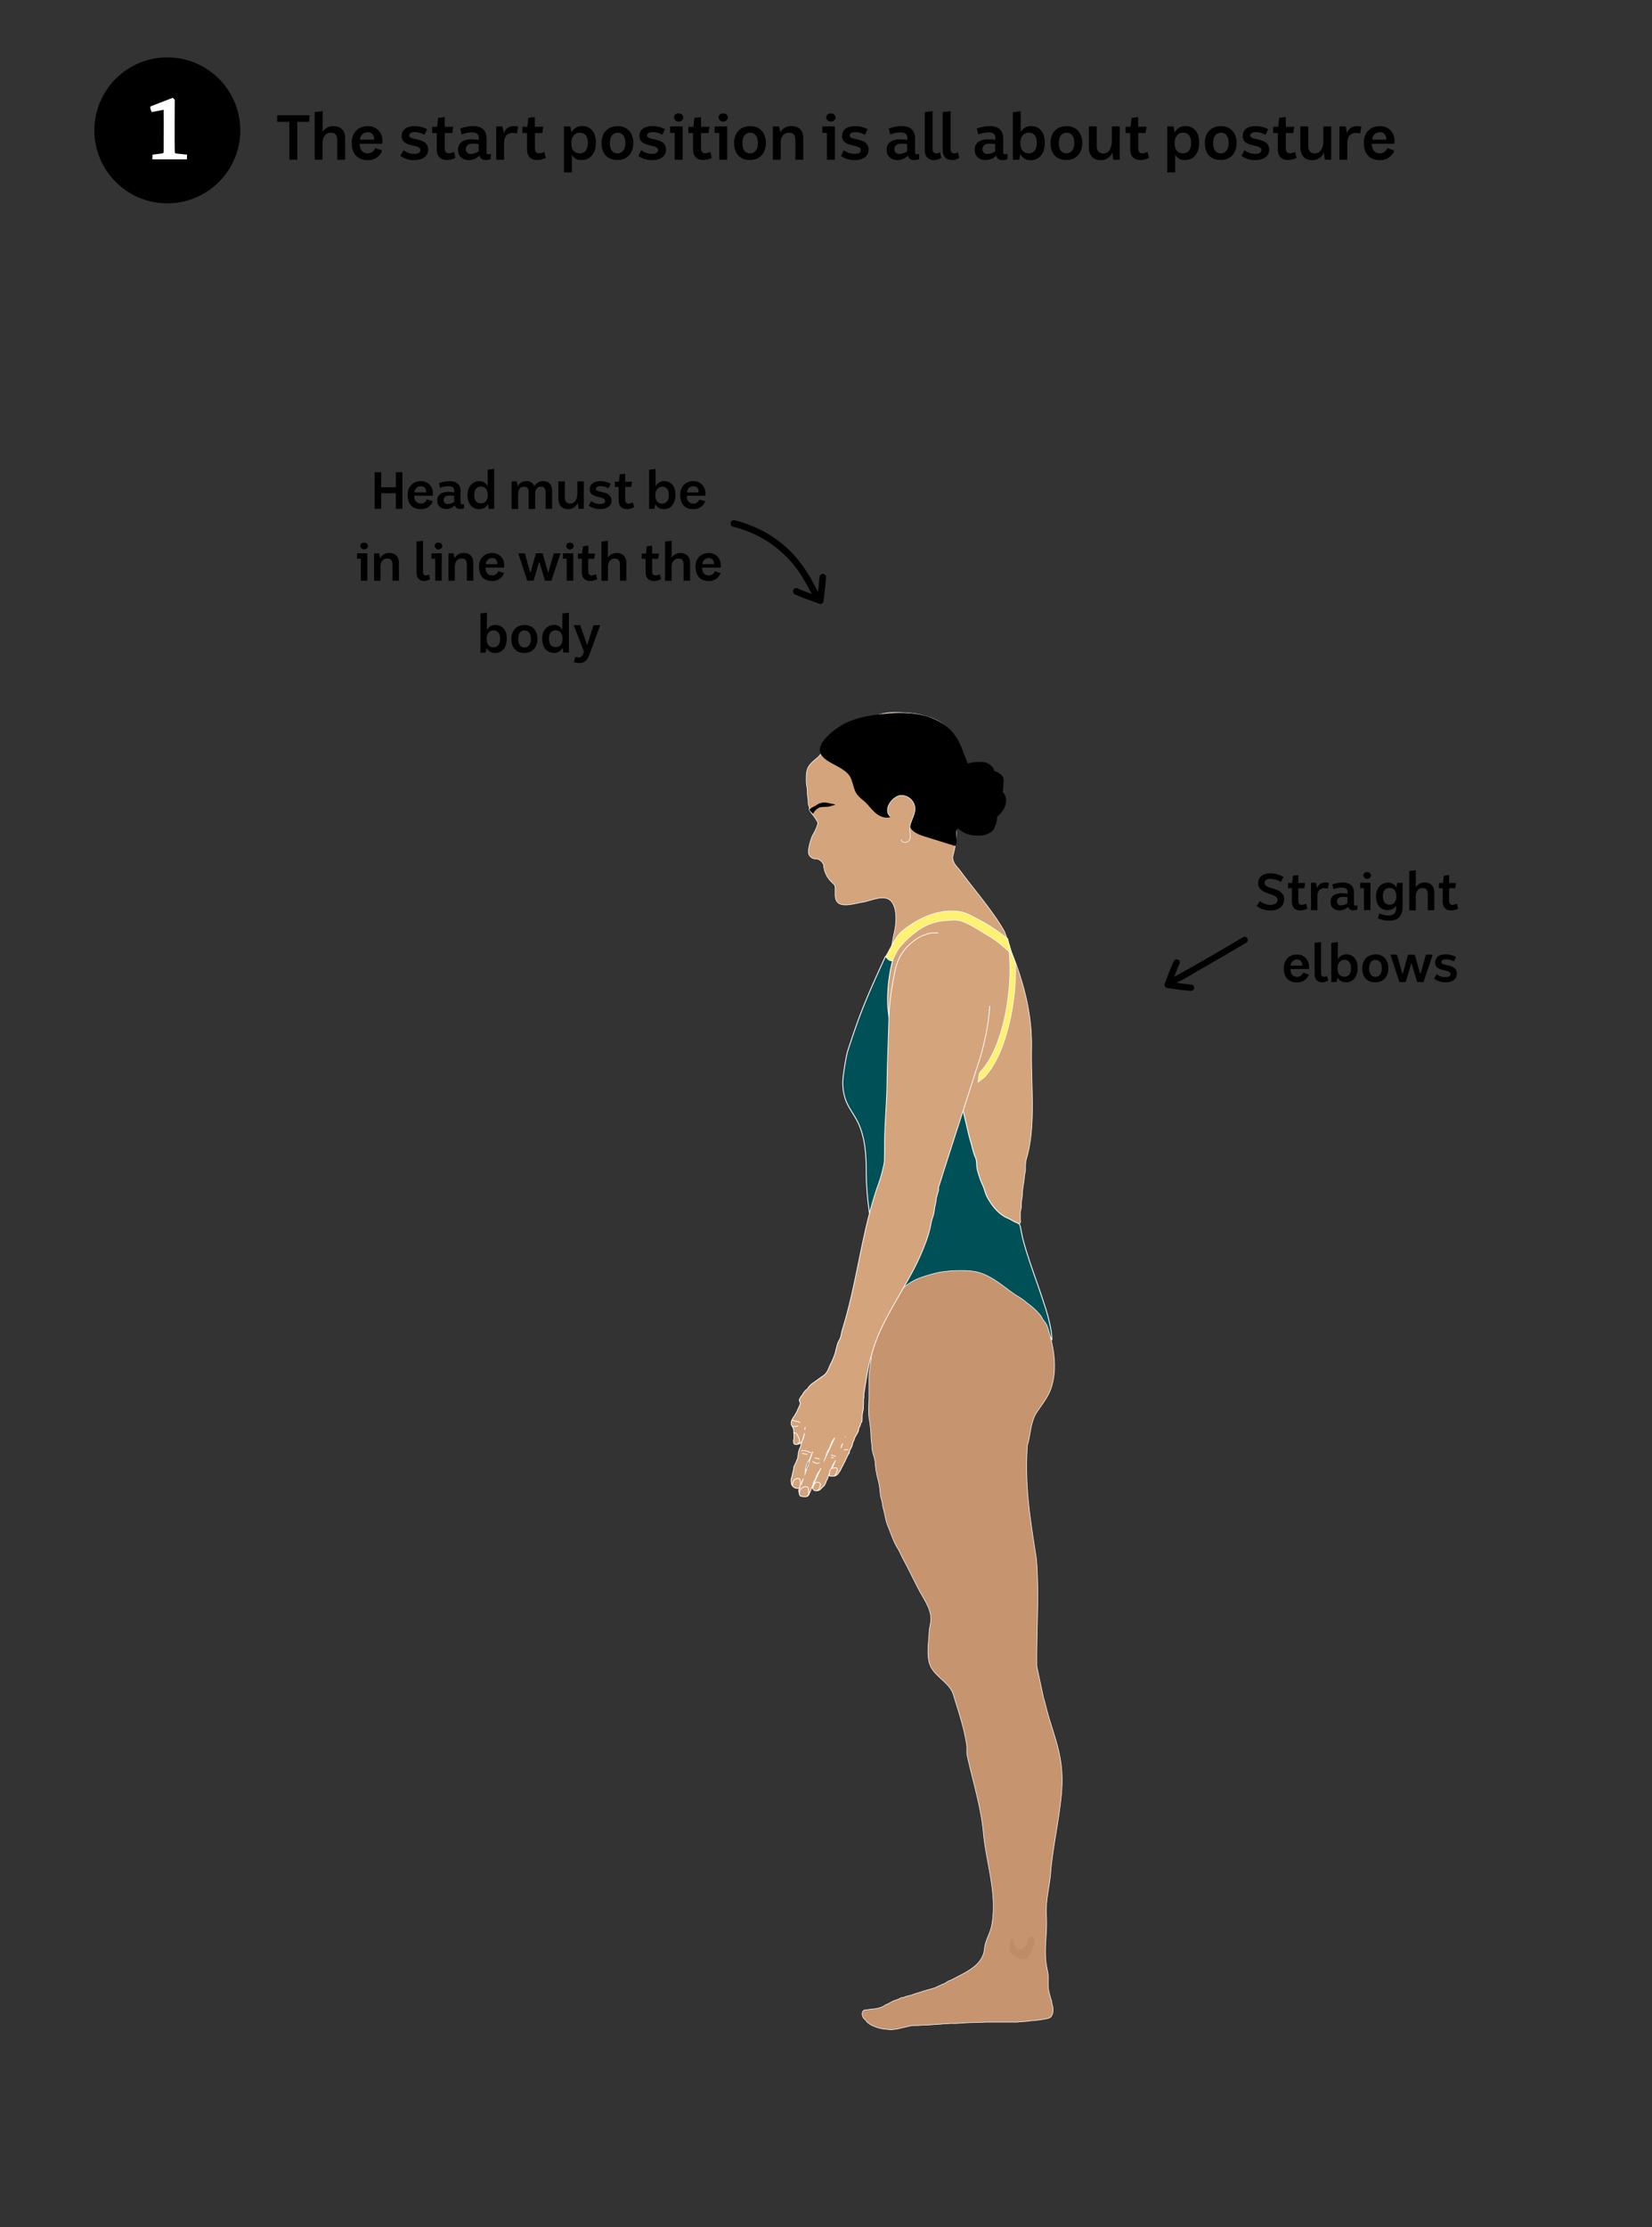 <svg id="Layer_1" data-name="Layer 1" xmlns="http://www.w3.org/2000/svg" viewBox="0 0 780 1051.14"><rect x="0" y="0" width="780" height="1051.14" fill="#333333" stroke="none"/><defs><style>.cls-1{fill:#fff171;stroke-width:0.3px;}.cls-1,.cls-2,.cls-3,.cls-4,.cls-5,.cls-7{stroke:#fff;stroke-miterlimit:10;}.cls-2,.cls-5,.cls-7{fill:#d4a47c;}.cls-2{stroke-width:0.28px;}.cls-3{fill:#005058;stroke-width:0.42px;}.cls-4{fill:#c6946f;}.cls-4,.cls-5{stroke-width:0.27px;}.cls-6{fill:#b78662;opacity:0.5;}.cls-7{stroke-width:0.36px;}.cls-8{fill:#fff;}</style></defs><path class="cls-1" d="M479.48,454.83a104.73,104.73,0,0,1-3.54-10.15,95.69,95.69,0,0,1,.18,24.56c-1.11,9.89-3.41,19.85-7.6,28.27a38.88,38.88,0,0,1-3.49,5.81,31.11,31.11,0,0,1-2.1,2.56c-1.15,1.24-.67,3.13-1.15,4.85-.59,2.17,2,3.11,2.63.95a13.84,13.84,0,0,0,.43-3.27c5.41-5.9,8.87-14.51,11.13-23.12a111.39,111.39,0,0,0,3.52-30.07C479.49,455.09,479.49,455,479.48,454.83Z"/><path class="cls-1" d="M475.7,443l-.05,0a82.06,82.06,0,0,0-14.72-9.54c-2.4-1.28-4.81-2.7-7.53-3.14-10.22-1.66-20,3-27.65,9.34-2.51,2.07-3.6,5.4-5,8.39-.61,1.3-3.55,6.18-.25,6.21.44,0,2.86-5.47,3.63-6.37,5.53-6.54,12.73-12.74,21.69-13.31,2.65-.17,5.54-.63,8.12.18a36.85,36.85,0,0,1,6.76,3.32c2.35,1.32,4.58,2.83,6.91,4.18a46.6,46.6,0,0,1,6.62,5c1.22,1,2.41,2.08,3.63,3.1C477,447.89,476.34,445.39,475.7,443Z"/><path class="cls-2" d="M487.06,495.47c.33-15.61-3-29.09-8.43-43.51-.33-.89-.71-1.71-1.09-2.58-.53-1.19-.63-2.51-1.15-3.69-1-2.23-1.33-4.73-2.6-6.89-5.68-9.68-13.8-18.85-20.3-27.65-1-1.41-2.54-2.72-3.2-4.36a4.63,4.63,0,0,1-.4-2.68,48.09,48.09,0,0,0,1.61-9c.07-1.33.07-2.16.1-3.5s-.09-3.91,1.06-4.74,2.12.64,3,1.33,1.59.74,2.34,1.25a7.68,7.68,0,0,0,1.61,1.14,6.21,6.21,0,0,0,4.53-.09c1.55-.84,2-2.77,3.36-3.76a5.33,5.33,0,0,1,2-.73,2.6,2.6,0,0,1-.62-1.54c-.31-3.89,1.87-7.17,2.8-10.82a19.41,19.41,0,0,0-3.28-1,27.92,27.92,0,0,1-5.12-1.69c-1.5-.63-3-.76-3.83-2.12-.66-1.05-.63-2.36-1.29-3.4a22.76,22.76,0,0,1-1.48-2,30.58,30.58,0,0,1-1.32-3.73c-1-2.75-2.2-5.48-3.29-8.21a24.12,24.12,0,0,0-5-8,19.5,19.5,0,0,0-8.18-4.88,42.94,42.94,0,0,0-7.21-1.79,73.57,73.57,0,0,0-10.81-.49c-4.07.11-8.58,1.7-12.2,3.43-2.69,1.29-5.46,2.11-8,3.72a25.16,25.16,0,0,0-6.45,6.36c-1.58,2.07-3.58,3.37-5.57,4.91-1,.78-1.61,2-2.63,2.8a28.91,28.91,0,0,0-3.46,3.17c-2,2.32-1.87,4.9-1.9,7.73,0,1.88.58,3.62.53,5.52a14,14,0,0,0,.26,2.73c.18,1,.05,2,.23,3,.08.49.35.85.46,1.36s-.15.87.05,1.36a21.43,21.43,0,0,0,1.88,2.55,26.92,26.92,0,0,1,2,3.13,3.34,3.34,0,0,0,.18.35c-.05,0-.12.17-.19.5a11.85,11.85,0,0,1-1,2.63c-.95,2.23-1.41,2.24-2.24,4.88a27,27,0,0,0-1.13,5.06,3.42,3.42,0,0,0,3.64,3.84,1.75,1.75,0,0,1,1.22.32,4.75,4.75,0,0,1,2.34,2.57,11.93,11.93,0,0,0,3.44,7.73c1,1.16,1.93,1.4,2,2.91,0,1.09,0,2.2,0,3.28,0,2.05.54,3.94,2.67,4.63,2.85.92,7.25-.5,10.08-.95,5-.78,12.26-5.07,14.95,1.59,1.56,3.88,1,9.64,0,13.53-.23.89-1.1,6.33-1.44,7.23,1.15,0,2.68-5,3.69-5.65,1.34-.83,2.85-1.34,4.25-2.05l.84,1c-5.26,2.52-9.73,5.68-9.76,8.52a3.74,3.74,0,0,1-1.43,2.32l.71-.22a6.59,6.59,0,0,1-.51,2.21c-.49,1.61-1.58,3-2,4.62-.4,1.41-1,2.74-1.29,4.18a19.89,19.89,0,0,1-1.61,3.78,32.43,32.43,0,0,0-1.41,4.35c-.46,1.57-1.13,3.05-1.55,4.63a29.31,29.31,0,0,0-.65,4.94c-.37,4.13-.65,8.29-.66,12.44a11.86,11.86,0,0,0,.56,4.22,36.47,36.47,0,0,0,1.8,4.05,38.16,38.16,0,0,0,3,4.58,37.27,37.27,0,0,0,4.47,5.12,36,36,0,0,0,6.05,4.2,14.38,14.38,0,0,0,5.15,2,12.91,12.91,0,0,0,3.72.28,6.69,6.69,0,0,0,3.07-1.46,20.44,20.44,0,0,0,6.35-8.68,31.12,31.12,0,0,0,2.54-9.26,38.73,38.73,0,0,0-.59-9.85,30,30,0,0,0-1.18-5.13c-.32-.92.93-2.42,2.89-4.19.81,5.06,1.48,10.14,2.66,15.11,1.13,4.78,1.77,9.5,3.43,14.15s-10.09,11.3-9.16,16c1.23,6.21,8.85,13.28,10.38,19.42,1.12,4.54,2.29,7.27,2.55,11.95s5.27,7.17,7.45,11.48c1.4,2.76,4.2,4,6.66,5.59s4.84,2.26,7.25,3.54c.78.41,2.13,1.52,3,1.15s.5-1.4.49-2.12c0-1,0-2,0-2.91s.46-2.07.51-3.17a22.67,22.67,0,0,1,.09-2.74,17.57,17.57,0,0,0,.37-2.81c0-2.74.78-5.5.95-8.24.08-1.29.51-2.46.53-3.76a16.34,16.34,0,0,1,.47-5C489.24,531.58,486.73,511.42,487.06,495.47Z"/><path class="cls-3" d="M418.1,451.36c-9.67,21-12.36,27.88-17.75,44.39-.92,2.81-1.94,9.94-2.29,12.88a24.15,24.15,0,0,0,1.29,10.76c1.38,3.6,3.93,6.72,5.63,10.18,3.48,7.1,4,15.31,4,23.09A139.14,139.14,0,0,0,410.05,569c.53,4.47,1.32,8.89.69,13.4-.68,4.77-2.37,9.33-3.38,14a50.08,50.08,0,0,0-1,12.75c.39,7.91,2.09,15.57,3.26,23.37.37,2.44.26,7.81,2.32,9.23,2.9-2.21,3.86-9,4.9-12.48,1.35-4.51,2.72-9.07,5.17-13.14,6.52-10.79,19.93-16.3,32.5-15.31,13.09,1,22.14,9.26,30.95,18.82,3.3,3.58,9.1,8.34,11.19,12.71a35.91,35.91,0,0,0-.36-4.16,80.89,80.89,0,0,0-3.32-12.83c-3.14-9.9-7.12-19.83-9.82-29.8-.56-2.05-.9-4.25-1.33-6.29s-1.06-1.77-2.76-2.62c-1.13-.56-2.06-1.19-3.22-1.67-4.36-1.81-7.57-6-9.74-10-1-1.93-1.32-4.07-2.3-6a27.29,27.29,0,0,1-1.42-3.75,28.52,28.52,0,0,1-1-3.48c-.32-1.5-.16-3.17-.53-4.64-.17-.69-.63-1.42-.85-2.11-.64-2-1.1-4.13-1.71-6.17-.84-2.76-1.4-5.67-2.1-8.48-1.05-4.2-1.85-8.48-3.29-12.58-1.53-4.34-4.32-7.89-6.9-11.69a2.65,2.65,0,0,0-2.54-1.41c-5.64-.63-2.4,2-7.74,0a21.67,21.67,0,0,1-9.47-6.5,11,11,0,0,1-2.14-4.2c-.78-3-2.48-5.56-3.24-8.6A58.46,58.46,0,0,1,419.17,475a74.32,74.32,0,0,1,2.43-22.2c.18-.75,0-1.38.15-2.14a8.5,8.5,0,0,0,.19-2.84c-.1-.4-.13-.47-.42-.16a7.94,7.94,0,0,0-1,2.82C420.19,450.29,417.89,451.82,418.1,451.36Z"/><path class="cls-4" d="M494.31,625.5c3.12,9.43,5.21,20,2,29.65-1.4,4.18-4.16,7.49-6.94,11.67s-2.88,11.13-4.28,15.3c-1.39,19.48,1.48,35.64,4.26,53.73,1.39,16.7,0,33.4.17,50.56l3.14,14.73a2.2,2.2,0,0,1,.22.78c.18.71.44,1.4.61,2.11,3.3,13.8,7.94,21.9,8,36.16,0,12.59-4.46,30.94-5.37,43.36-.51,6.91-2.53,13.34-2.05,21,.49,7.87-1.19,14.89-.06,22.59.21,1.39.56,2.76.77,4.15.4,2.73-.15,5.54.38,8.23.27,1.35.68,2.64,1,4,.07.26.25.49.31.74s.12.83.19,1.22.25,1,.36,1.48a7.48,7.48,0,0,1-.05,3.49,4.74,4.74,0,0,1-.89,1.62,4.1,4.1,0,0,1-1.81.73,53.57,53.57,0,0,1-7.58,1,38.24,38.24,0,0,1-3.86.4c-.87,0-1.64.15-2.5.21s-1.84,0-2.75,0H466.78c-2.17,0-4.28.2-6.45.2-2.95,0-5.93.26-8.88.45-.93.06-1.83-.06-2.76,0s-1.64.18-2.47.17c-1,0-2,.17-3,.21-2.21.07-4.42.41-6.65.39-1.2,0-2.35.17-3.54.2-.61,0-1.22,0-1.82,0a14.21,14.21,0,0,0-2.07.36c-.75.13-1.45.38-2.19.5-1.55.24-3.08.91-4.66.95-.51,0-.93.17-1.43.2-.76,0-1.43-.19-2.17-.22a17.32,17.32,0,0,1-5.83-1.34,9.5,9.5,0,0,1-3.65-2.29c-.15-.17-.22-.39-.38-.56s-.49-.39-.71-.61a3.57,3.57,0,0,1-.9-1.62,2.44,2.44,0,0,1,.4-2.38,1.82,1.82,0,0,1,1.17-.37c1.09-.09,2.15-.32,3.21-.4a14.75,14.75,0,0,0,4.46-1,15.85,15.85,0,0,0,1.7-1c.52-.3,1.11-.42,1.62-.73a16,16,0,0,1,3.92-1.74c.75-.2,1.33-.77,2.1-.92.26-.05.54,0,.8-.07a8.41,8.41,0,0,0,.81-.37c1.08-.39,2.33-.5,3.39-.94,1.24-.52,2.56-.81,3.84-1.25,2.21-.75,4.5-1.3,6.73-2,.68-.23,1.26-.67,1.95-.91s1.19-.61,1.8-.81a4.7,4.7,0,0,0,1.39-.63,10,10,0,0,1,1.65-1c.35-.15.72-.2,1.05-.38,6.62-3.59,14.92-6.7,15.63-14.82.34-3.82,2.66-7.1,3.37-10.82,2.82-14.86-2.57-29.2-3.91-43.85-1.1-12.09-5.16-25-7.65-36.41-.36-1.63,0-3.25-.23-4.88-1.14-8.06-4-16.29-6.37-24.06-1.6-5.16-8.34-8.24-10.66-13.12-2.14-4.5-.92-11-.69-16.2.08-2,.72-3.9.8-5.87.19-5-3.2-9.51-5.45-13.74-2.63-4.95-5-10.06-7.7-15-.83-1.56-1.5-3.27-2.42-4.76-2-3.17-3.15-6.92-4.58-10.36a29.94,29.94,0,0,1-1.62-5.75c-.3-1.63-.92-3.31-1.09-4.94a18.91,18.91,0,0,0-.74-3.14,30.67,30.67,0,0,1-.47-3.85,45,45,0,0,0-1.22-5.94,38.53,38.53,0,0,1-1-6.68c-.21-2.39-1.41-4.66-1.5-7.06-.07-1.69-.39-3.3-.46-5a53.37,53.37,0,0,0-.72-7.68c-.72-3.7-.24-7.86-.24-11.62,0-2.95,0-5.9,0-8.85,0-3.21,1-6.26,1-9.47l.36-3.16c.14-1.28.63-2.55.86-3.84a18.24,18.24,0,0,1,1.32-4.51c.81-1.73,2-3.24,2.78-5s1.1-3.62,1.86-5.34a22.83,22.83,0,0,1,2.43-4c1.35-1.9,2.6-4.18,4.3-5.75a26.55,26.55,0,0,1,9.33-5.95,72.89,72.89,0,0,1,9.19-2.6,58.68,58.68,0,0,1,10.17-.78,32,32,0,0,1,7.11.6c4.19.93,7.95,3.24,11.44,5.74,2.2,1.58,4.32,3.25,6.54,4.78,1.14.79,2.35,1.46,3.51,2.22s1.89,1.59,2.93,2.29a32.51,32.51,0,0,1,4.87,4.37,10.11,10.11,0,0,1,1.94,2.74c.44.93,1.47,1.7,1.73,2.61Z"/><path d="M392.43,379.3c.35.05.7.14,1.05.22.2.05.62.16.73.37s.05.09,0,.14a1.07,1.07,0,0,1-.31,0,1.8,1.8,0,0,0-.32.06c-.43.11-.84.26-1.26.37-.25.07-.48.16-.74.21-1.55.27-3.25.05-4.75.5a6.22,6.22,0,0,0-2.91,2.91c-.32-.4-1.94-1.53-1.65-2,.42-.7,2.52-1.54,3.19-2.05a6.5,6.5,0,0,1,4.35-1.22C390.67,378.88,391.53,379.18,392.43,379.3Z"/><path d="M470.12,371.46c-2.26-1.06-4.87-1.79-7-3.11-6.69-4.19-7.28-13.62-11.53-20.27-3.5-5.48-9.55-9-15.87-10.48s-12.92-1.26-19.38-.55c-6,.65-12,1.71-17.41,4.4-3.63,1.81-13.36,8.66-11.65,13.75s11.52,6.4,14.22,11.64c1.36,2.66,1.48,5.92,3.3,8.29a23.38,23.38,0,0,0,3.3,3.06c2,1.83,3.55,4.16,5.69,5.85s5.26,2.61,7.56,1.15a11,11,0,0,1-.18-5.78c.58-1.85,2.35-3.48,4.29-3.26,2.66.3,3.85,3.57,3.77,6.24s-.78,5.53.42,7.92c1.3,2.59,4.34,3.68,7.1,4.55L451,399.31c1.71-2.44-.56-6.3,1.29-8.63,1.4-1.77,4.1-1.42,6.35-1.31a18.43,18.43,0,0,0,11.92-3.68c3.19-2.42,5.63-6.73,3.94-10.35A8.37,8.37,0,0,0,470.12,371.46Z"/><path d="M387.7,356.16l.71-.59c0-.06-.1-.11-.14-.16A2.81,2.81,0,0,0,387.7,356.16Z"/><path class="cls-5" d="M420.54,385.53c-4.09-3.32,1-10,5-10.12a6.54,6.54,0,0,1,6.47,6c.14,3.39-2.41,6.4-2.48,9.78,0,1.79.6,3.69-.18,5.3s-4,1.49-3.7-.27"/><path d="M459.19,372a7.24,7.24,0,0,0,1.73-2.91,11.83,11.83,0,0,1,2.26-3.27,6.14,6.14,0,0,1,3.92-2.2,6.78,6.78,0,0,1,3.91.92,6.51,6.51,0,0,1,2.66,2.45c.46,1.21,0,3.29.05,4.57a6.65,6.65,0,0,1-1.88,4.15,6,6,0,0,1-3.95,2.48,19.67,19.67,0,0,1-10.25-2.63c-1.55-.81-2.39-3.05-2.73-4.71s-.41-4.48.36-6.05c1.46-3,5.6-3,8.36-2.33,1.65.39,3.27.95,4,2.63a9.74,9.74,0,0,1,.61,4.36,18.17,18.17,0,0,1-.36,5A6.52,6.52,0,0,1,467,377a21.68,21.68,0,0,0-1.73,2.4,8.15,8.15,0,0,1-2.19,2.49,3.3,3.3,0,0,1-2.43.72,10.52,10.52,0,0,1-3-.44c-.61-.18-1.14-.58-1.74-.8-1-.39-1-.44-1.1-1.68"/><path d="M458.63,371.19c-.6-1.32-.1-2.51.49-3.69a5.91,5.91,0,0,0,.54-1.26,1.86,1.86,0,0,1,1.31-1.42c1.69-.7,3.8-.14,5.49.22a6.34,6.34,0,0,1,2.08.67c.58.35,1,.92,1.58,1.26.33.2.71.23,1,.53s.45.71.78,1,.58.38.81.83a9.58,9.58,0,0,1,.42,1.17,5,5,0,0,1,.44,2.21,14,14,0,0,1-.52,2.29,5.64,5.64,0,0,1-.48.95c-.2.39-.25.83-.45,1.22a6.11,6.11,0,0,1-2.71,2.21c-1.93,1.11-4.52,1-6.69.86a11.59,11.59,0,0,1-4.85-1.33c-.82-.48-1.55-1-2.32-1.59a10,10,0,0,1-2-1.63,8.59,8.59,0,0,1-1.45-2.48,18,18,0,0,1-1-2.92,6.15,6.15,0,0,1,.27-3,8,8,0,0,0,.65-1.47,5.33,5.33,0,0,1,.39-1.62,6.61,6.61,0,0,1,4.23-3.76,21.15,21.15,0,0,1,4.24-.8c.92,0,1.85,0,2.77,0a5.78,5.78,0,0,1,2.84.73,4.29,4.29,0,0,1,1.43,1c.36.41.9.76,1.1,1.26.61,1.5.12,3,.44,4.49a6.17,6.17,0,0,1,.23.87c0,.48,0,1,0,1.45a10.16,10.16,0,0,1-.12,2.34,6.92,6.92,0,0,1-1,2.44,3.59,3.59,0,0,1-2.5,1.6,10,10,0,0,1-3.66.5,13.07,13.07,0,0,1-4.68-1.48,10,10,0,0,1-3.89-3.11,10.68,10.68,0,0,1-1.38-2.22,11.93,11.93,0,0,1-.36-2.32c-.18-1.66.84-3.22,1.57-4.61.14-.27.38-1,.66-1.17s.68,0,.92,0"/><path d="M455.82,385.2c-.59-1.31-.09-2.5.49-3.68a6.58,6.58,0,0,0,.55-1.27,1.83,1.83,0,0,1,1.31-1.41c1.69-.71,3.8-.14,5.49.21a6.34,6.34,0,0,1,2.08.67c.58.36,1,.92,1.58,1.27.33.2.7.23,1,.52s.45.72.78,1,.57.38.8.84a8.2,8.2,0,0,1,.43,1.17,5,5,0,0,1,.44,2.21,15.19,15.19,0,0,1-.53,2.29,6,6,0,0,1-.47,1c-.21.39-.26.83-.45,1.21a6.2,6.2,0,0,1-2.71,2.22c-1.93,1.11-4.53,1-6.69.86a11.52,11.52,0,0,1-4.85-1.34,28,28,0,0,1-2.32-1.59,10,10,0,0,1-2-1.62,8.3,8.3,0,0,1-1.45-2.49,19.33,19.33,0,0,1-1-2.91,6.2,6.2,0,0,1,.28-3,8.07,8.07,0,0,0,.64-1.47,5.68,5.68,0,0,1,.4-1.61,6.6,6.6,0,0,1,4.22-3.76,21.28,21.28,0,0,1,4.24-.8c.93,0,1.85,0,2.78,0a6,6,0,0,1,2.84.73,4,4,0,0,1,1.42,1c.37.41.9.75,1.11,1.25.61,1.51.12,3,.43,4.5a5.84,5.84,0,0,1,.24.87c0,.47,0,1,0,1.45a10.65,10.65,0,0,1-.12,2.33,6.78,6.78,0,0,1-1,2.44,3.58,3.58,0,0,1-2.51,1.6,9.78,9.78,0,0,1-3.65.5,12.82,12.82,0,0,1-4.68-1.48,9.89,9.89,0,0,1-3.9-3.11,11,11,0,0,1-1.37-2.21,11.21,11.21,0,0,1-.36-2.33c-.18-1.66.83-3.21,1.57-4.61.14-.27.38-1,.65-1.17s.69,0,.93,0"/><path class="cls-1" d="M464.84,508.41c5.41-5.9,8.87-14.51,11.13-23.12a111.39,111.39,0,0,0,3.52-30.07c0-.13,0-.26,0-.39a104.73,104.73,0,0,1-3.54-10.15,95.69,95.69,0,0,1,.18,24.56c-1.11,9.89-3.41,19.85-7.6,28.27a38.88,38.88,0,0,1-3.49,5.81,31.11,31.11,0,0,1-2.1,2.56c-1.15,1.24-.67,3.13-1.15,4.85Z"/><path class="cls-6" d="M476.64,920.58c.83,2.6,5.5,5,7.86,3.88,1.35-.68,2.24-3.07,2.87-4.31.17-.32.3-.65.45-1a9.66,9.66,0,0,0,.66-2.83c0-.38,0-.77-.06-1.15a1.35,1.35,0,0,0-2.47-.62,5.11,5.11,0,0,0-.52,1c-.67,1.89-1.58,4.47-3.66,4.68s-2.92-2.22-3.32-3.82c-.18-.67-.21-1.2-.44-1.83a9.94,9.94,0,0,0-.78,1.3c.14-.2-.41,1.28-.44,1.52A29.17,29.17,0,0,0,476.64,920.58Z"/><path class="cls-1" d="M475.7,443l-.05,0a82.06,82.06,0,0,0-14.72-9.54c-2.4-1.28-4.81-2.69-7.53-3.14-7.34-1.19-14.7,1-21,4.66a46,46,0,0,0-4.31,2.86,20.18,20.18,0,0,0-3.16,2.59,21.22,21.22,0,0,0-2.58,3.52c-1,1.73-2,3.54-2.92,5.34-.27.51-.77,1.31-1.28,2.27.26.3.87,1,1.1,1.21a2.7,2.7,0,0,0,1.25.66c.24.07.78.18.88.19a7.91,7.91,0,0,1,.77-1.87c.33-.65.63-1.32.95-2a17.09,17.09,0,0,1,2.9-4,43.77,43.77,0,0,1,7.76-6.82,24.58,24.58,0,0,1,12.06-4.37c2.65-.17,5.54-.63,8.12.18a36.85,36.85,0,0,1,6.76,3.32c2.35,1.32,4.58,2.83,6.91,4.18a46.6,46.6,0,0,1,6.62,5c1.22,1,2.41,2.08,3.63,3.1C477,447.89,476.34,445.39,475.7,443Z"/><path class="cls-7" d="M442.93,440.36a21.08,21.08,0,0,0-3.08,0,9.07,9.07,0,0,0-2.64.71,16,16,0,0,0-5.58,2.89c-.81.65-1.62,1.29-2.38,2-4,3.81-5.84,7.9-6.88,13.31-.89,4.69-1.73,9.42-2.22,14.17-.23,2.25-.39,4.5-.44,6.75-.24,10.25-.75,20.44-.89,30.71s-1.32,21.34-1.17,32.15c-.07,2.51,0,5-.24,6.12a69.6,69.6,0,0,1-3.3,11.5c-7.29,21.43-9.45,44.48-16.17,66.16a31.58,31.58,0,0,0-.88,3.73,9,9,0,0,1-.91,2.2,8.5,8.5,0,0,0-.94,2.4c-.12.8-.45,1.48-.59,2.25a15.2,15.2,0,0,1-1,3.21c-.27.62-.49,1.27-.79,1.86l-.46,1-.18.2c-.27.62-.49,1.28-.8,1.87a15.71,15.71,0,0,1-.84,1.81,7,7,0,0,1-1.4,1.65c-.61.45-1.24.89-1.86,1.32-1,.74-2.08,1.47-3.13,2.24a14.18,14.18,0,0,0-1.34,1c-.36.34-.67.81-1.05,1.12l-.34.64c-.41.4-.88.73-1.27,1.15a7.59,7.59,0,0,0-1,1.31c-.11.2-.22.38-.34.58s-.47.54-.65.86a12,12,0,0,0-.71,1.26c-.2.48.08.85.23,1.29a1.54,1.54,0,0,1,0,1.26c-.21.45-.38.92-.59,1.37s-.29.54-.4.84-.23.52-.34.78a12.92,12.92,0,0,1-.88,1.58l-.45.8a7.57,7.57,0,0,1-.49.63,2.8,2.8,0,0,0-.34.61c-.1.25-.26.47-.36.71a3.6,3.6,0,0,0-.28,1.58,1.7,1.7,0,0,0,.05.5c.09.2.25.44.36.64a8.53,8.53,0,0,1,.66,1.36,7.51,7.51,0,0,1,.14,1.42c0,.43.06.86.1,1.29s-.05.61,0,.93a2.75,2.75,0,0,1,0,.7c0,.22,0,.43-.09.65a1.61,1.61,0,0,0-.1.53,7.85,7.85,0,0,0,.09,1.19c.12.57.65.59,1.14.64a1.85,1.85,0,0,0,.74-.11,7.46,7.46,0,0,0,1.21-.4.36.36,0,0,0,.24-.21c0-.07,0-.16.06-.22s.15-.1.22-.15a.58.58,0,0,0,.17-.21,8.32,8.32,0,0,0,.69-1.78c.21-.68.39-1.38.55-2.07a.8.8,0,0,0,0-.15c0,.31-.07.62-.13.93a9.35,9.35,0,0,1-.47,1.8,12.72,12.72,0,0,0-.74,1.69,2.53,2.53,0,0,1-.07.36c-.09.25-.18.51-.25.77s0,.35-.07.53a4,4,0,0,1-.24.57,8.53,8.53,0,0,0-.47,1.18,7.31,7.31,0,0,0-.47,2.29,1.75,1.75,0,0,1-.14.6,3.8,3.8,0,0,0-.06.59,2.44,2.44,0,0,1-.06.55,6.27,6.27,0,0,1-.3.64c-.18.39-.26.82-.47,1.2s-.35.8-.56,1.18a6.87,6.87,0,0,0-.5,1.11,3.35,3.35,0,0,0,0,.54c0,.16-.09.32-.12.48-.09.39-.14.75-.25,1.13s-.21.88-.3,1.31c-.14.72-.33,1.42-.54,2.13a6.5,6.5,0,0,0,.06,2.06,2.64,2.64,0,0,0,1.26,1.89,2.73,2.73,0,0,0,2,.45,1.44,1.44,0,0,0,.83-.4c-.11.14-.22.33-.32.48a1.8,1.8,0,0,0-.23,1.3,3,3,0,0,0,.07.52c.06.25.08.45.12.7a3.23,3.23,0,0,0,.23.66,1,1,0,0,0,.77.55,8.5,8.5,0,0,0,1.51.16,2.37,2.37,0,0,0,1.41-.26,3.16,3.16,0,0,0,.92-1.41,15.27,15.27,0,0,0,.81-1.9c.17-.49.33-1,.54-1.44a14.67,14.67,0,0,0,.62-1.72c.18-.64.68-1.2.92-1.83.12-.33.2-.67.32-1s.25-.52.34-.8a6.38,6.38,0,0,1,1-1.61,4.61,4.61,0,0,0,.52-.85,5.19,5.19,0,0,1,.35-.66l-3.74,8.06a.67.67,0,0,0-.19.53c0,.13-.07.18-.09.3a1.84,1.84,0,0,0,.31,1.11c.53.89,1.69.73,2.54.49a2.56,2.56,0,0,0,1.33-.91c.39-.46.87-.81,1.26-1.26a4.39,4.39,0,0,0,.76-1.35,9.6,9.6,0,0,1,.68-1.5,21.81,21.81,0,0,0,1.07-3.1l.33-.86c.09-.23.26-.4.36-.63.28-.61.5-1.24.76-1.87a5.21,5.21,0,0,1,.48-.94c.18-.27.3-.58.48-.84a9.77,9.77,0,0,0,.53-.88l-2.84,6.31c0,.2-.3.4-.14.57a3.76,3.76,0,0,1,.31.25c.1.1.17.23.29.29a.56.56,0,0,0,.34,0c.43,0,.86,0,1.29,0a2.13,2.13,0,0,0,1.13-.43,3.26,3.26,0,0,0,1.14-1.22c.15-.26.37-.44.52-.69s.31-.57.46-.87.21-.52.35-.75a7.76,7.76,0,0,0,.4-.69c.12-.3.32-.55.45-.85a3.57,3.57,0,0,1,.33-.75,6.84,6.84,0,0,0,.7-1.44c.14-.42.45-.78.6-1.21s.44-.82.61-1.26.46-1,.67-1.49a5.9,5.9,0,0,1,.17-.6,6.24,6.24,0,0,0,.38-.66c.2-.47.46-.89.65-1.36s.15-.89.3-1.32a8.51,8.51,0,0,1,.57-1.36,9.25,9.25,0,0,0,.38-1.16c.1-.25.27-.46.38-.7a8.12,8.12,0,0,1,.58-1c.25-.4.44-.81.66-1.23a3.64,3.64,0,0,0,.27-1.3,1.93,1.93,0,0,1,.27-.7,7.51,7.51,0,0,0,.33-.71,1.92,1.92,0,0,0,.21-.46,3.62,3.62,0,0,1,.18-.79c.13-.28.44-.55.51-.85a12.52,12.52,0,0,0,.1-1.85c0-.22,0-.44,0-.66a19.59,19.59,0,0,1,.34-2.28,8.62,8.62,0,0,0,.25-1.42,11.75,11.75,0,0,1,0-1.19c.1-1,0-2.12.09-3.18,0-.33.16-.65.18-1,0-.48-.06-.92,0-1.41,1.54-10.66,3.34-20.4,7.92-30.27,4.47-9.67,10.53-18.92,15.38-28.1a108.74,108.74,0,0,0,5.29-11.64,52.47,52.47,0,0,0,3.11-10.51,23.93,23.93,0,0,1,1-3.54c.53-1.66.55-3.56,1-5.2a28,28,0,0,0,.52-3.3l1-3.58c0-.48,0-.95,0-1.42,1.07-3,1.93-6.05,2.89-9q3.19-9.95,6.4-19.89,3.32-10.29,6.62-20.58c1.27-4,2.55-7.9,3.81-11.84a122.61,122.61,0,0,0,3.13-13.22,91.76,91.76,0,0,0,1.32-11.11M378,701.68l0,0a.47.47,0,0,0,.06-.09Zm.38-1.07a7.35,7.35,0,0,1,.55-2c.14-.27.3-.53.44-.81C378.92,698.94,378.58,699.93,378.34,700.61ZM380,674.86a2.1,2.1,0,0,1,.2-1.22,2.86,2.86,0,0,0-.16.88C380.06,674.63,380,674.75,380,674.86Zm.11,20.59a4.25,4.25,0,0,0,.12-.62c.05-.43.08-.85.13-1.28a5.62,5.62,0,0,1,.3-1.35A7.47,7.47,0,0,0,381,691a3.86,3.86,0,0,1,.75-1.45,9.72,9.72,0,0,0,.75-1.28,26.22,26.22,0,0,1,1.25-3.11C382.59,688.41,381.25,692.28,380.14,695.45ZM389.3,689a1.68,1.68,0,0,1,.07-.24c.09-.22.24-.37.31-.6a6.79,6.79,0,0,0,.56-2.21c0-.43.38-.55.59-1s.58-.91.79-1.34c.41-.87.5-1.54.92-2.41.21-.42.21-.8.54-1.17.11-.12.52-.86.61-.85s.42-.57.38-.5Zm7.79-5.79a7.09,7.09,0,0,1,.87-1.92Zm2-4.84c0-.07,0-.13,0-.16S399.11,678.29,399.08,678.4Z"/><path class="cls-7" d="M377.76,671.59a3.31,3.31,0,0,0-1.17-.66,8.25,8.25,0,0,0-.89-.16c-.25,0-.48-.13-.73-.19-.41-.11-.71-.4-1.12-.1"/><path class="cls-7" d="M376.87,673.07a6.16,6.16,0,0,1-1.54.22l-.5,0c-.21,0-.47-.1-.67-.05"/><path class="cls-7" d="M374.14,701.22a18.51,18.51,0,0,1,.34-1.86,2.59,2.59,0,0,1,.59-.8,2.45,2.45,0,0,1,1.05-.68,2.25,2.25,0,0,1,1.06,0c.78.28.72,1.28.76,1.95a4.5,4.5,0,0,1-.12,1.15c0,.16-.1.3-.14.46a3.42,3.42,0,0,1-.32,1"/><path class="cls-7" d="M377.39,705.19c0-.34.14-1,.15-1.34a1.73,1.73,0,0,1,.62-1.08c.25-.21.56-.38.8-.59.07-.06.09-.13.17-.19a1.75,1.75,0,0,1,.42-.16,1.82,1.82,0,0,1,1.26-.07c.31.09.76.26.86.61a5.87,5.87,0,0,1,.08,1.11c0,.27.2,2.29-.08,2.15,0,0-.61.44-.61.52"/><path class="cls-7" d="M383.72,702.64a9.3,9.3,0,0,1,.31-1.15,2.7,2.7,0,0,1,.47-1,2.65,2.65,0,0,1,.41-.54,2.61,2.61,0,0,1,.56-.32c.19-.07.33,0,.53,0a2.56,2.56,0,0,1,.48.1,2.9,2.9,0,0,1,.42.12,1.47,1.47,0,0,1,.3.31,1.14,1.14,0,0,1,.17.85,5,5,0,0,1-.4,1.06c-.07.17-.12.35-.19.52a3.55,3.55,0,0,1-.42.74c0-.13-.9.31-.89.17"/><path class="cls-7" d="M384.69,688.25a4.1,4.1,0,0,1,1.1.07,2.13,2.13,0,0,1,1.15.46"/><path class="cls-7" d="M383.7,689.74a3.2,3.2,0,0,0,.52.36,2.86,2.86,0,0,0,1,.46,2.54,2.54,0,0,0,.95.09,2.42,2.42,0,0,0,.47-.06c.14,0,.25-.12.39-.11"/><path class="cls-7" d="M392.4,687.85c.26.07.52.11.77.19a.49.49,0,0,1-.36-.12"/><path class="cls-7" d="M392.42,686.75c.5.14,1,.26,1.51.44a1.68,1.68,0,0,1,.56.3"/><path class="cls-7" d="M398.47,684.36a6.65,6.65,0,0,1,1.41-.1c.17,0,.45.08.59,0"/><path class="cls-7" d="M378.6,686a19.35,19.35,0,0,1,2,.32c.91.2.14.08.22.08"/><path class="cls-7" d="M378.34,684.8a5.42,5.42,0,0,1,3.85.64c.23.15.52,0,.78.13"/><path class="cls-7" d="M391.63,694.75c.09-.13.47-1.16.58-1.27a1.45,1.45,0,0,1,.52-.4,5.19,5.19,0,0,1,1.47-.23c.38,0,.79-.08,1,.27a1.29,1.29,0,0,1,0,1.15c-.16.42-.32.79-.5,1.19-.11.22-.44,1-.68,1.09"/><path class="cls-7" d="M374.85,676.94c.09-1.32,1.27-.26,1.54.23.62,1.1,1.93,3.4.33,4.36"/><path d="M180,222.9V230h6.9V222.9H190v17.26h-3.11v-7.35H180v7.35H176.9V222.9Z"/><path d="M204.32,236.61a5.76,5.76,0,0,1-5.57,3.7c-4.34,0-6.26-2.71-6.26-6.76s2.71-6.53,6.43-6.43c3,.07,5.75,2.34,5.45,6.46l-.05.39h-8.73c0,2.2.94,3.7,3.18,3.7a2.87,2.87,0,0,0,2.79-2Zm-3.13-4.21c.05-2-1-2.94-2.54-2.89a2.88,2.88,0,0,0-2.91,2.89Z"/><path d="M207.26,228.06a15.36,15.36,0,0,1,4.88-.94c3.9,0,5.33,1.92,5.33,4.93v5.23a.65.65,0,0,0,.62.74,2.45,2.45,0,0,0,1-.15v2a5.09,5.09,0,0,1-2,.39,2.33,2.33,0,0,1-2.34-1.75,5.67,5.67,0,0,1-3.9,1.75c-2.51,0-4.39-1.28-4.41-4s2-4.09,5.25-4.09a21.85,21.85,0,0,1,2.79.24v-.76c0-1.41-.89-2.17-2.67-2.15a10.39,10.39,0,0,0-4,.79Zm7.15,6a13,13,0,0,0-2.51-.15c-1.48.07-2.42.76-2.44,2.07a1.82,1.82,0,0,0,2.09,1.9,5.06,5.06,0,0,0,2.86-1Z"/><path d="M233.3,221.32v18.84h-2.56l-.35-2.22a4.49,4.49,0,0,1-4.11,2.37c-3.48.05-5.55-2.83-5.55-6.63,0-4.64,3-6.56,5.52-6.56a4.09,4.09,0,0,1,4,2.44v-7.84Zm-9.42,12.33c0,2.2.87,3.92,3.16,3.92s3.25-1.72,3.25-3.89c0-2.94-1.57-4-3.27-4S223.88,230.82,223.88,233.65Z"/><path d="M244,227.24l.45,2.3a4.33,4.33,0,0,1,4-2.45,3.77,3.77,0,0,1,3.85,2.4,4.55,4.55,0,0,1,4.17-2.4c3,0,4.21,2,4.21,4.64v8.43h-3.05v-7.44c0-2-.47-3-2.15-3-2.22,0-2.81,1.68-2.81,3.58v6.9h-3.06v-7.44c0-2-.47-3-2.14-3-2.37,0-2.84,1.9-2.84,4v6.51h-3.06V227.24Z"/><path d="M266.7,227.24v7.45c0,2,.79,3,2.59,3,2.34,0,3.3-2.41,3.3-4.86v-5.62h3.06v12.92h-2.44l-.44-2.81a4.72,4.72,0,0,1-4.47,3c-3.15,0-4.66-1.95-4.66-5.2v-7.87Z"/><path d="M279.16,236.46a6.68,6.68,0,0,0,4.19,1.43c1.48,0,2.34-.44,2.34-1.5,0-2.51-7.47-.84-7.22-5.57.09-2.32,1.8-3.7,5.22-3.7a10.49,10.49,0,0,1,4.66,1.21l-1.08,2.17a7.25,7.25,0,0,0-3.7-1.06c-1.21,0-2.22.39-2.17,1.4.15,2,7.32.47,7.32,5.45,0,2.66-2.39,4.05-5.45,4a8.82,8.82,0,0,1-5.3-1.68Z"/><path d="M295.19,223.59v3.78h3.25l-.42,2.46h-2.83v5.92c0,1.4.64,1.95,1.67,1.95a5.72,5.72,0,0,0,1.95-.57l.57,2.34a7.94,7.94,0,0,1-3.28.84c-3,0-4-2-4-4.14v-6.34h-1.8v-2.46h1.95l.37-3.43Z"/><path d="M309.54,221.32v8.22a4.4,4.4,0,0,1,4.32-2.42c2.44.07,5.05,1.73,5.05,6.48,0,3.9-2,6.71-5.45,6.71a4.28,4.28,0,0,1-4.07-2.37l-.42,2.22h-2.49V221.72Zm-.12,12.36c0,2.22.81,4,3.25,4,2,0,3.11-1.5,3.11-4,0-3-1.5-3.95-3.13-3.95S309.42,231.09,309.42,233.68Z"/><path d="M333,236.61a5.78,5.78,0,0,1-5.58,3.7c-4.34,0-6.26-2.71-6.26-6.76s2.71-6.53,6.44-6.43c3,.07,5.74,2.34,5.45,6.46L333,234h-8.73c0,2.2.93,3.7,3.18,3.7a2.87,2.87,0,0,0,2.78-2Zm-3.14-4.21c.05-2-1-2.94-2.54-2.89a2.87,2.87,0,0,0-2.9,2.89Z"/><path d="M173.46,261.16v12.92h-3.08V263.7h-1.8v-2.54Zm-1.56-5a1.65,1.65,0,0,1,1.83,1.55,1.83,1.83,0,0,1-3.63,0A1.59,1.59,0,0,1,171.9,256.13Z"/><path d="M179,261.16l.47,2.29a4.78,4.78,0,0,1,4.41-2.42c3,0,4.49,2,4.49,4.61v8.44h-3.06v-7.45c0-2-.74-3-2.41-3-2.35,0-3.26,1.9-3.26,4v6.51h-3V261.16Z"/><path d="M199.72,255.24v14.62c0,1.38.62,1.75,1.53,1.75a2.38,2.38,0,0,0,1.29-.47l.56,2.2a5.32,5.32,0,0,1-2.78.88c-2.57,0-3.65-1.72-3.65-4.06V255.61Z"/><path d="M208.58,261.16v12.92H205.5V263.7h-1.8v-2.54Zm-1.55-5a1.65,1.65,0,0,1,1.82,1.55,1.82,1.82,0,0,1-3.62,0A1.59,1.59,0,0,1,207,256.13Z"/><path d="M214.15,261.16l.47,2.29A4.8,4.8,0,0,1,219,261c3,0,4.48,2,4.48,4.61v8.44h-3.05v-7.45c0-2-.74-3-2.42-3-2.34,0-3.26,1.9-3.26,4v6.51h-3V261.16Z"/><path d="M238,270.53a5.77,5.77,0,0,1-5.58,3.69c-4.34,0-6.26-2.71-6.26-6.75s2.71-6.54,6.44-6.44c3,.08,5.74,2.35,5.45,6.46l-.05.4h-8.73c0,2.19.93,3.7,3.18,3.7a2.87,2.87,0,0,0,2.78-2Zm-3.14-4.22c0-2-1-2.93-2.54-2.89a2.87,2.87,0,0,0-2.9,2.89Z"/><path d="M247.82,261.16l2.51,9h.2l2.52-9h3.15l2.54,9h.18l2.56-9h3.18l-4.34,12.92h-3l-2.64-8.73h-.2l-2.54,8.73h-3l-4.24-12.92Z"/><path d="M270.66,261.16v12.92h-3.08V263.7h-1.8v-2.54Zm-1.55-5a1.65,1.65,0,0,1,1.82,1.55,1.83,1.83,0,0,1-3.63,0A1.6,1.6,0,0,1,269.11,256.13Z"/><path d="M277.79,257.51v3.77H281l-.42,2.46h-2.83v5.92c0,1.41.64,1.95,1.67,1.95a5.5,5.5,0,0,0,2-.57l.57,2.35a8.15,8.15,0,0,1-3.28.83c-3,0-4-2-4-4.14v-6.34h-1.8v-2.46h1.95l.37-3.43Z"/><path d="M287,255.24v8a4.81,4.81,0,0,1,4.24-2.2c3,0,4.48,2,4.48,4.61v8.44h-3v-7.45c0-2-.74-3-2.42-3-2.34,0-3.25,1.9-3.25,4v6.51h-3.06V255.61Z"/><path d="M307.9,257.51v3.77h3.26l-.42,2.46H307.9v5.92c0,1.41.64,1.95,1.68,1.95a5.5,5.5,0,0,0,1.95-.57l.56,2.35a8.15,8.15,0,0,1-3.28.83c-3,0-4-2-4-4.14v-6.34H303v-2.46H305l.37-3.43Z"/><path d="M317.1,255.24v8a4.83,4.83,0,0,1,4.24-2.2c3,0,4.49,2,4.49,4.61v8.44h-3.06v-7.45c0-2-.74-3-2.41-3-2.35,0-3.26,1.9-3.26,4v6.51H314V255.61Z"/><path d="M340.23,270.53a5.75,5.75,0,0,1-5.57,3.69c-4.34,0-6.26-2.71-6.26-6.75s2.71-6.54,6.43-6.44c3,.08,5.75,2.35,5.45,6.46l0,.4H331.5c0,2.19.94,3.7,3.19,3.7a2.87,2.87,0,0,0,2.78-2Zm-3.13-4.22c0-2-1-2.93-2.54-2.89a2.88,2.88,0,0,0-2.91,2.89Z"/><path d="M229.89,289.15v8.21A4.39,4.39,0,0,1,234.2,295c2.45.07,5.06,1.72,5.06,6.48,0,3.9-1.95,6.71-5.45,6.71a4.28,4.28,0,0,1-4.07-2.37l-.42,2.22h-2.49V289.55Zm-.12,12.36c0,2.21.81,4,3.25,4,2,0,3.11-1.5,3.11-4,0-3-1.51-3.95-3.13-3.95C231.22,297.51,229.77,298.92,229.77,301.51Z"/><path d="M247.77,295c3.23,0,6,2.19,6,6.6,0,3.63-2.14,6.59-6.16,6.59-4.37,0-6.17-3-6.17-6.59C241.48,297.14,244.27,295,247.77,295Zm-3.08,6.6c0,2.05.69,4,3,4,2.09,0,3-1.95,3-4,0-2.86-1.41-4-3-4C246.07,297.54,244.69,298.65,244.69,301.55Z"/><path d="M268.61,289.15V308H266l-.34-2.22a4.52,4.52,0,0,1-4.12,2.37c-3.47.05-5.55-2.84-5.55-6.63,0-4.64,3-6.56,5.53-6.56a4.1,4.1,0,0,1,4,2.44v-7.84Zm-9.42,12.33c0,2.2.86,3.92,3.16,3.92s3.25-1.72,3.25-3.89c0-2.94-1.58-4-3.28-4S259.19,298.65,259.19,301.48Z"/><path d="M273.94,295.07l3.18,9.12h.2l2.91-9.12h3.15l-4.78,13.12c-1.58,4.31-3.06,5.4-7.62,4.44l.54-2.59c2.91.71,3.31,0,4.22-2.49l-4.86-12.48Z"/><path d="M346.07,248.59a53.16,53.16,0,0,1,31.42,21.71,91.22,91.22,0,0,1,6.76,12.2c.85,1.8,3.53.23,2.68-1.57-3.31-7-7.24-13.84-12.59-19.53a54,54,0,0,0-16.28-11.83,62.37,62.37,0,0,0-11.17-4c-1.93-.49-2.76,2.5-.82,3Z"/><path d="M375.13,280.45c3.84,1.72,7.81,3.09,11.75,4.53,1,.38,1.88-.58,2-1.5.19-2.05.44-3.76.67-5.83.19-1.75.3-3.5.49-5.24a1.55,1.55,0,0,0-1.55-1.55,1.59,1.59,0,0,0-1.55,1.55c-.2,1.74-.31,3.49-.5,5.24-.21,1.94-.49,3.88-.67,5.83l2-1.49c-3.69-1.35-7.43-2.61-11-4.22a1.6,1.6,0,0,0-2.12.56,1.56,1.56,0,0,0,.56,2.12Z"/><path d="M604.85,416.25a12.61,12.61,0,0,0-4.91-1.43c-1.72,0-2.86.52-2.86,1.92,0,3.31,9.23,1.8,9.23,7.65,0,3.55-2.74,5.35-6.34,5.35a10.66,10.66,0,0,1-6.63-2.12l1.52-2.32a8.5,8.5,0,0,0,5,1.82c2.1,0,3.35-.91,3.35-2.39,0-3.43-9.17-2.19-9.17-7.84,0-3.16,2.44-4.68,5.89-4.68a13.68,13.68,0,0,1,6.12,1.67Z"/><path d="M613,413v3.77h3.25l-.42,2.47H613v5.92c0,1.4.64,1.94,1.67,1.94a5.76,5.76,0,0,0,2-.56l.57,2.34a8.1,8.1,0,0,1-3.28.84c-3,0-4-2-4-4.15v-6.33h-1.8v-2.47h1.95l.37-3.43Z"/><path d="M621.35,416.67l.57,2.66c.59-2,2.1-2.83,4.19-2.78a4.78,4.78,0,0,1,1.33.22l-.46,2.68a5.33,5.33,0,0,0-1.85-.24c-2.27.07-3.14,1.82-3.14,3.89v6.49h-3V416.67Z"/><path d="M629.07,417.48a15.46,15.46,0,0,1,4.89-.93c3.89,0,5.32,1.92,5.32,4.93v5.22a.65.65,0,0,0,.62.74,2.5,2.5,0,0,0,1-.14v2a5.05,5.05,0,0,1-2,.4,2.34,2.34,0,0,1-2.34-1.75,5.65,5.65,0,0,1-3.9,1.75c-2.51,0-4.38-1.29-4.41-4s2-4.1,5.25-4.1a19.85,19.85,0,0,1,2.79.25v-.76c0-1.41-.89-2.17-2.66-2.15a10.41,10.41,0,0,0-4,.79Zm7.15,6a14,14,0,0,0-2.51-.14c-1.48.07-2.42.76-2.44,2.07a1.8,1.8,0,0,0,2.09,1.89,5,5,0,0,0,2.86-1Z"/><path d="M647.05,416.67v12.92H644V419.21h-1.8v-2.54Zm-1.55-5a1.64,1.64,0,0,1,1.82,1.55,1.82,1.82,0,0,1-3.62,0A1.59,1.59,0,0,1,645.5,411.64Z"/><path d="M662.24,416.67v11c0,4.29-1.67,6.88-6.41,6.88a13.48,13.48,0,0,1-5.27-1.11l.71-2.32a11,11,0,0,0,4.22,1c2.78,0,3.7-1.38,3.7-3.5v-1.13a4.47,4.47,0,0,1-4,2.05c-3.48.07-5.48-2.57-5.48-6.37,0-4.63,3-6.55,5.53-6.55a4.27,4.27,0,0,1,4.09,2.34l.32-2.22Zm-9.32,6.41c0,2.19.87,3.92,3.16,3.92s3.21-1.73,3.21-3.9c0-2.93-1.56-4-3.24-4S652.92,420.24,652.92,423.08Z"/><path d="M668.46,410.75v8a4.82,4.82,0,0,1,4.24-2.19c3,0,4.49,1.94,4.49,4.61v8.43h-3.06v-7.45c0-2-.74-3-2.41-3-2.35,0-3.26,1.9-3.26,4v6.51H665.4V411.12Z"/><path d="M684.22,413v3.77h3.26l-.42,2.47h-2.84v5.92c0,1.4.64,1.94,1.68,1.94a5.76,5.76,0,0,0,2-.56l.56,2.34a8.1,8.1,0,0,1-3.28.84c-3,0-4-2-4-4.15v-6.33h-1.8v-2.47h1.95l.37-3.43Z"/><path d="M618,460a5.77,5.77,0,0,1-5.58,3.7c-4.34,0-6.26-2.71-6.26-6.76s2.71-6.53,6.44-6.43c3,.07,5.74,2.34,5.45,6.46l0,.39h-8.73c0,2.2.94,3.7,3.18,3.7a2.89,2.89,0,0,0,2.79-2Zm-3.13-4.21c0-2-1-2.94-2.54-2.89a2.87,2.87,0,0,0-2.91,2.89Z"/><path d="M623.75,444.66v14.63c0,1.38.61,1.75,1.52,1.75a2.46,2.46,0,0,0,1.29-.47l.56,2.19a5.31,5.31,0,0,1-2.78.89c-2.57,0-3.65-1.73-3.65-4.07V445Z"/><path d="M631.64,444.66v8.22a4.39,4.39,0,0,1,4.31-2.42c2.44.07,5.06,1.72,5.06,6.48,0,3.9-2,6.71-5.45,6.71a4.27,4.27,0,0,1-4.07-2.37l-.42,2.22h-2.49V445.06ZM631.51,457c0,2.22.82,4,3.26,4,2,0,3.11-1.5,3.11-4,0-3-1.51-4-3.14-4S631.51,454.43,631.51,457Z"/><path d="M649.52,450.46c3.23,0,6,2.19,6,6.61,0,3.62-2.15,6.58-6.17,6.58-4.36,0-6.16-3-6.16-6.58C643.23,452.65,646,450.46,649.52,450.46Zm-3.08,6.61c0,2,.69,4,3,4,2.1,0,3-1.95,3-4,0-2.86-1.41-4-3-4S646.44,454.16,646.44,457.07Z"/><path d="M659.61,450.58l2.51,9h.2l2.51-9H668l2.54,9h.17l2.57-9h3.18l-4.34,12.92h-3l-2.64-8.73h-.2l-2.54,8.73h-3l-4.24-12.92Z"/><path d="M678.3,459.8a6.73,6.73,0,0,0,4.2,1.43c1.47,0,2.34-.44,2.34-1.5,0-2.51-7.47-.84-7.23-5.57.1-2.32,1.8-3.7,5.23-3.7a10.49,10.49,0,0,1,4.66,1.21l-1.08,2.17a7.3,7.3,0,0,0-3.7-1.06c-1.21,0-2.22.39-2.17,1.4.15,2.05,7.32.47,7.32,5.45,0,2.66-2.39,4.05-5.45,4a8.78,8.78,0,0,1-5.3-1.68Z"/><path d="M586.88,442.37c-9.62,5.72-19.3,11.39-29.1,16.81a59.28,59.28,0,0,1-5.47,2.87,1.51,1.51,0,0,0-.54,2.05,1.54,1.54,0,0,0,2.05.54c4.3-1.83,8.37-4.47,12.41-6.78q8.44-4.83,16.83-9.76c1.78-1,3.56-2.08,5.34-3.14a1.5,1.5,0,0,0-1.52-2.59Z"/><path d="M554.26,453.55c-1.67,3.57-3,7.27-4.38,10.94-.38,1,.58,1.8,1.45,1.9,1.87.22,3.73.52,5.59.76.94.12,1.87.23,2.81.31l.54.05.32,0h.06l1.3.18a1.54,1.54,0,0,0,1.84-1.05,1.5,1.5,0,0,0-1-1.84c-1.87-.26-3.75-.43-5.62-.67s-3.86-.57-5.8-.79l1.44,1.9c1.3-3.43,2.52-6.9,4.08-10.22a1.54,1.54,0,0,0-.54-2.05,1.51,1.51,0,0,0-2,.53Z"/><circle cx="79" cy="61.53" r="34.44"/><path class="cls-8" d="M82.51,47.08s-.12,20.87,0,24.37c0,.77.19,1,.73,1l5.08.54-.08,2.23H71.92L72,73l4.46-.58c.58,0,.81-.23.81-1,.08-10,0-19.6,0-19.6l-5.62,1.08c-.19-.31-1.12-2.46-.46-2.73l10.35-4Z"/><path d="M146.19,54.39l-.27,3.12h-5.55V75.39h-3.75V57.51h-5.76V54.39Z"/><path d="M152.34,52.47v9.72a5.86,5.86,0,0,1,5.16-2.67c3.69,0,5.46,2.37,5.46,5.61V75.39h-3.72V66.33c0-2.4-.9-3.69-2.94-3.69-2.85,0-4,2.31-4,4.83v7.92h-3.72V52.92Z"/><path d="M180.48,71.07a7,7,0,0,1-6.78,4.5c-5.28,0-7.62-3.3-7.62-8.22s3.3-7.95,7.83-7.83c3.69.09,7,2.85,6.63,7.86l-.06.48H169.86c0,2.67,1.14,4.5,3.87,4.5a3.5,3.5,0,0,0,3.39-2.49Zm-3.81-5.13c.06-2.43-1.26-3.57-3.09-3.51A3.5,3.5,0,0,0,170,65.94Z"/><path d="M190.5,70.89a8.15,8.15,0,0,0,5.1,1.74c1.8,0,2.85-.54,2.85-1.83,0-3.06-9.09-1-8.79-6.78.12-2.82,2.19-4.5,6.36-4.5A12.78,12.78,0,0,1,201.69,61l-1.32,2.64a8.9,8.9,0,0,0-4.5-1.29c-1.47,0-2.7.48-2.64,1.71.18,2.49,8.91.57,8.91,6.63,0,3.24-2.91,4.92-6.63,4.89a10.76,10.76,0,0,1-6.45-2Z"/><path d="M210,55.23v4.59h4l-.51,3H210V70c0,1.71.78,2.37,2,2.37a6.83,6.83,0,0,0,2.37-.69l.69,2.85a9.82,9.82,0,0,1-4,1c-3.69,0-4.83-2.46-4.83-5V62.82h-2.19v-3h2.37l.45-4.17Z"/><path d="M217.32,60.66a18.74,18.74,0,0,1,5.94-1.14c4.74,0,6.48,2.34,6.48,6v6.36a.79.79,0,0,0,.75.9,3,3,0,0,0,1.23-.18v2.49a6.08,6.08,0,0,1-2.49.48,2.84,2.84,0,0,1-2.85-2.13,6.87,6.87,0,0,1-4.74,2.13c-3.06,0-5.34-1.56-5.37-4.83s2.46-5,6.39-5a24.49,24.49,0,0,1,3.39.3v-.93c0-1.71-1.08-2.64-3.24-2.61a12.68,12.68,0,0,0-4.86,1ZM226,68a16.62,16.62,0,0,0-3.06-.18c-1.8.09-2.94.93-3,2.52a2.21,2.21,0,0,0,2.55,2.31A6.17,6.17,0,0,0,226,71.4Z"/><path d="M237.24,59.67l.69,3.24c.72-2.4,2.55-3.45,5.1-3.39a6.19,6.19,0,0,1,1.62.27l-.57,3.27a6.48,6.48,0,0,0-2.25-.3C239.07,62.85,238,65,238,67.5v7.89H234.3V59.67Z"/><path d="M252.54,55.23v4.59h4l-.51,3h-3.45V70c0,1.71.78,2.37,2,2.37A6.83,6.83,0,0,0,257,71.7l.69,2.85a9.82,9.82,0,0,1-4,1c-3.69,0-4.83-2.46-4.83-5V62.82h-2.19v-3H249l.45-4.17Z"/><path d="M269.25,59.67l.54,2.82a5.71,5.71,0,0,1,5.37-3c3,.09,6.18,2.1,6.18,7.89,0,4.74-2.37,8.16-6.66,8.16A4.88,4.88,0,0,1,270,73v8.37h-3.75V59.67Zm.51,7.83c0,2.7,1,4.86,4,4.86,2.43,0,3.78-1.83,3.78-4.92,0-3.66-1.83-4.8-3.81-4.8C271.56,62.64,269.76,64.35,269.76,67.5Z"/><path d="M291.69,59.52c3.93,0,7.35,2.67,7.35,8,0,4.41-2.61,8-7.5,8-5.31,0-7.5-3.6-7.5-8C284,62.19,287.43,59.52,291.69,59.52Zm-3.75,8c0,2.49.84,4.86,3.66,4.86,2.55,0,3.69-2.37,3.69-4.86,0-3.48-1.71-4.89-3.6-4.89C289.62,62.67,287.94,64,287.94,67.56Z"/><path d="M302.76,70.89a8.15,8.15,0,0,0,5.1,1.74c1.8,0,2.85-.54,2.85-1.83,0-3.06-9.09-1-8.79-6.78.12-2.82,2.19-4.5,6.36-4.5A12.78,12.78,0,0,1,314,61l-1.32,2.64a8.9,8.9,0,0,0-4.5-1.29c-1.47,0-2.7.48-2.64,1.71.18,2.49,8.91.57,8.91,6.63,0,3.24-2.91,4.92-6.63,4.89a10.76,10.76,0,0,1-6.45-2Z"/><path d="M322.32,59.67V75.39h-3.75V62.76h-2.19V59.67Zm-1.89-6.12a2,2,0,0,1,2.22,1.89,2.22,2.22,0,0,1-4.41,0A1.93,1.93,0,0,1,320.43,53.55Z"/><path d="M331,55.23v4.59h4l-.51,3H331V70c0,1.71.78,2.37,2,2.37a6.83,6.83,0,0,0,2.37-.69l.69,2.85a9.82,9.82,0,0,1-4,1c-3.69,0-4.83-2.46-4.83-5V62.82h-2.19v-3h2.37l.45-4.17Z"/><path d="M343.35,59.67V75.39H339.6V62.76h-2.19V59.67Zm-1.89-6.12a2,2,0,0,1,2.22,1.89,2.22,2.22,0,0,1-4.41,0A1.93,1.93,0,0,1,341.46,53.55Z"/><path d="M354.27,59.52c3.93,0,7.35,2.67,7.35,8,0,4.41-2.61,8-7.5,8-5.31,0-7.5-3.6-7.5-8C346.62,62.19,350,59.52,354.27,59.52Zm-3.75,8c0,2.49.84,4.86,3.66,4.86,2.55,0,3.69-2.37,3.69-4.86,0-3.48-1.71-4.89-3.6-4.89C352.2,62.67,350.52,64,350.52,67.56Z"/><path d="M367.86,59.67l.57,2.79a5.8,5.8,0,0,1,5.37-2.94c3.69,0,5.46,2.37,5.46,5.61V75.39h-3.72V66.33c0-2.4-.9-3.69-2.94-3.69-2.85,0-4,2.31-4,4.83v7.92h-3.72V59.67Z"/><path d="M394.2,59.67V75.39h-3.75V62.76h-2.19V59.67Zm-1.89-6.12a2,2,0,0,1,2.22,1.89,2.22,2.22,0,0,1-4.41,0A1.93,1.93,0,0,1,392.31,53.55Z"/><path d="M398.46,70.89a8.15,8.15,0,0,0,5.1,1.74c1.8,0,2.85-.54,2.85-1.83,0-3.06-9.09-1-8.79-6.78.12-2.82,2.19-4.5,6.36-4.5A12.78,12.78,0,0,1,409.65,61l-1.32,2.64a8.9,8.9,0,0,0-4.5-1.29c-1.47,0-2.71.48-2.64,1.71.18,2.49,8.91.57,8.91,6.63,0,3.24-2.91,4.92-6.64,4.89a10.74,10.74,0,0,1-6.44-2Z"/><path d="M419.64,60.66a18.74,18.74,0,0,1,5.94-1.14c4.73,0,6.47,2.34,6.47,6v6.36a.79.79,0,0,0,.75.9A3,3,0,0,0,434,72.6v2.49a6.1,6.1,0,0,1-2.5.48,2.82,2.82,0,0,1-2.84-2.13A6.89,6.89,0,0,1,424,75.57c-3.06,0-5.34-1.56-5.37-4.83s2.45-5,6.39-5a24.64,24.64,0,0,1,3.39.3v-.93c0-1.71-1.08-2.64-3.25-2.61a12.65,12.65,0,0,0-4.85,1ZM428.33,68a16.5,16.5,0,0,0-3.05-.18c-1.8.09-2.94.93-3,2.52a2.21,2.21,0,0,0,2.55,2.31,6.13,6.13,0,0,0,3.47-1.26Z"/><path d="M440.33,52.47V70.26c0,1.68.75,2.13,1.87,2.13a2.84,2.84,0,0,0,1.55-.57l.7,2.67a6.48,6.48,0,0,1-3.4,1.08c-3.11,0-4.43-2.1-4.43-4.95V52.92Z"/><path d="M448.83,52.47V70.26c0,1.68.75,2.13,1.86,2.13a2.93,2.93,0,0,0,1.56-.57l.69,2.67a6.48,6.48,0,0,1-3.4,1.08c-3.11,0-4.43-2.1-4.43-4.95V52.92Z"/><path d="M461.21,60.66a18.87,18.87,0,0,1,6-1.14c4.73,0,6.47,2.34,6.47,6v6.36a.79.79,0,0,0,.75.9,3.06,3.06,0,0,0,1.24-.18v2.49a6.18,6.18,0,0,1-2.5.48,2.82,2.82,0,0,1-2.84-2.13,6.89,6.89,0,0,1-4.74,2.13c-3.06,0-5.34-1.56-5.37-4.83s2.45-5,6.38-5a24.65,24.65,0,0,1,3.4.3v-.93c0-1.71-1.08-2.64-3.24-2.61a12.68,12.68,0,0,0-4.86,1ZM469.92,68a16.62,16.62,0,0,0-3.06-.18c-1.81.09-2.94.93-3,2.52a2.21,2.21,0,0,0,2.56,2.31,6.23,6.23,0,0,0,3.48-1.26Z"/><path d="M481.92,52.47v10a5.35,5.35,0,0,1,5.25-2.94c3,.09,6.14,2.1,6.14,7.89,0,4.74-2.37,8.16-6.63,8.16a5.21,5.21,0,0,1-4.95-2.88l-.51,2.7h-3V53Zm-.16,15c0,2.7,1,4.86,4,4.86,2.46,0,3.78-1.83,3.78-4.92,0-3.66-1.83-4.8-3.8-4.8C483.54,62.64,481.76,64.35,481.76,67.5Z"/><path d="M503.66,59.52c3.93,0,7.35,2.67,7.35,8,0,4.41-2.61,8-7.5,8-5.3,0-7.5-3.6-7.5-8C496,62.19,499.4,59.52,503.66,59.52Zm-3.75,8c0,2.49.84,4.86,3.66,4.86,2.55,0,3.69-2.37,3.69-4.86,0-3.48-1.71-4.89-3.6-4.89C501.59,62.67,499.91,64,499.91,67.56Z"/><path d="M517.82,59.67v9.06c0,2.4,1,3.69,3.15,3.69,2.85,0,4-2.94,4-5.91V59.67h3.72V75.39h-3L525.2,72a5.73,5.73,0,0,1-5.43,3.6c-3.84,0-5.67-2.37-5.67-6.33V59.67Z"/><path d="M537.38,55.23v4.59h4l-.51,3h-3.45V70c0,1.71.78,2.37,2,2.37a6.83,6.83,0,0,0,2.37-.69l.69,2.85a9.82,9.82,0,0,1-4,1c-3.69,0-4.83-2.46-4.83-5V62.82h-2.19v-3h2.37l.45-4.17Z"/><path d="M554.09,59.67l.54,2.82a5.71,5.71,0,0,1,5.37-3c3,.09,6.18,2.1,6.18,7.89,0,4.74-2.37,8.16-6.66,8.16A4.88,4.88,0,0,1,554.87,73v8.37h-3.75V59.67Zm.51,7.83c0,2.7,1,4.86,4,4.86,2.43,0,3.78-1.83,3.78-4.92,0-3.66-1.83-4.8-3.81-4.8C556.4,62.64,554.6,64.35,554.6,67.5Z"/><path d="M576.53,59.52c3.93,0,7.35,2.67,7.35,8,0,4.41-2.61,8-7.5,8-5.31,0-7.5-3.6-7.5-8C568.88,62.19,572.27,59.52,576.53,59.52Zm-3.75,8c0,2.49.84,4.86,3.66,4.86,2.55,0,3.69-2.37,3.69-4.86,0-3.48-1.71-4.89-3.6-4.89C574.46,62.67,572.78,64,572.78,67.56Z"/><path d="M587.6,70.89a8.15,8.15,0,0,0,5.1,1.74c1.8,0,2.85-.54,2.85-1.83,0-3.06-9.09-1-8.79-6.78.12-2.82,2.19-4.5,6.36-4.5A12.78,12.78,0,0,1,598.79,61l-1.32,2.64a8.9,8.9,0,0,0-4.5-1.29c-1.47,0-2.7.48-2.64,1.71.18,2.49,8.91.57,8.91,6.63,0,3.24-2.91,4.92-6.63,4.89a10.76,10.76,0,0,1-6.45-2Z"/><path d="M607.1,55.23v4.59h4l-.51,3H607.1V70c0,1.71.78,2.37,2,2.37a6.83,6.83,0,0,0,2.37-.69l.69,2.85a9.82,9.82,0,0,1-4,1c-3.69,0-4.83-2.46-4.83-5V62.82h-2.19v-3h2.37l.45-4.17Z"/><path d="M617.69,59.67v9.06c0,2.4,1,3.69,3.15,3.69,2.85,0,4-2.94,4-5.91V59.67h3.72V75.39h-3L625.07,72a5.73,5.73,0,0,1-5.43,3.6c-3.84,0-5.67-2.37-5.67-6.33V59.67Z"/><path d="M635.36,59.67l.69,3.24c.72-2.4,2.55-3.45,5.1-3.39a6.19,6.19,0,0,1,1.62.27l-.57,3.27a6.48,6.48,0,0,0-2.25-.3c-2.76.09-3.81,2.22-3.81,4.74v7.89h-3.72V59.67Z"/><path d="M658.34,71.07a7,7,0,0,1-6.78,4.5c-5.28,0-7.62-3.3-7.62-8.22s3.3-7.95,7.83-7.83c3.69.09,7,2.85,6.63,7.86l-.06.48H647.72c0,2.67,1.14,4.5,3.87,4.5A3.5,3.5,0,0,0,655,69.87Zm-3.81-5.13c.06-2.43-1.26-3.57-3.09-3.51a3.5,3.5,0,0,0-3.54,3.51Z"/></svg>